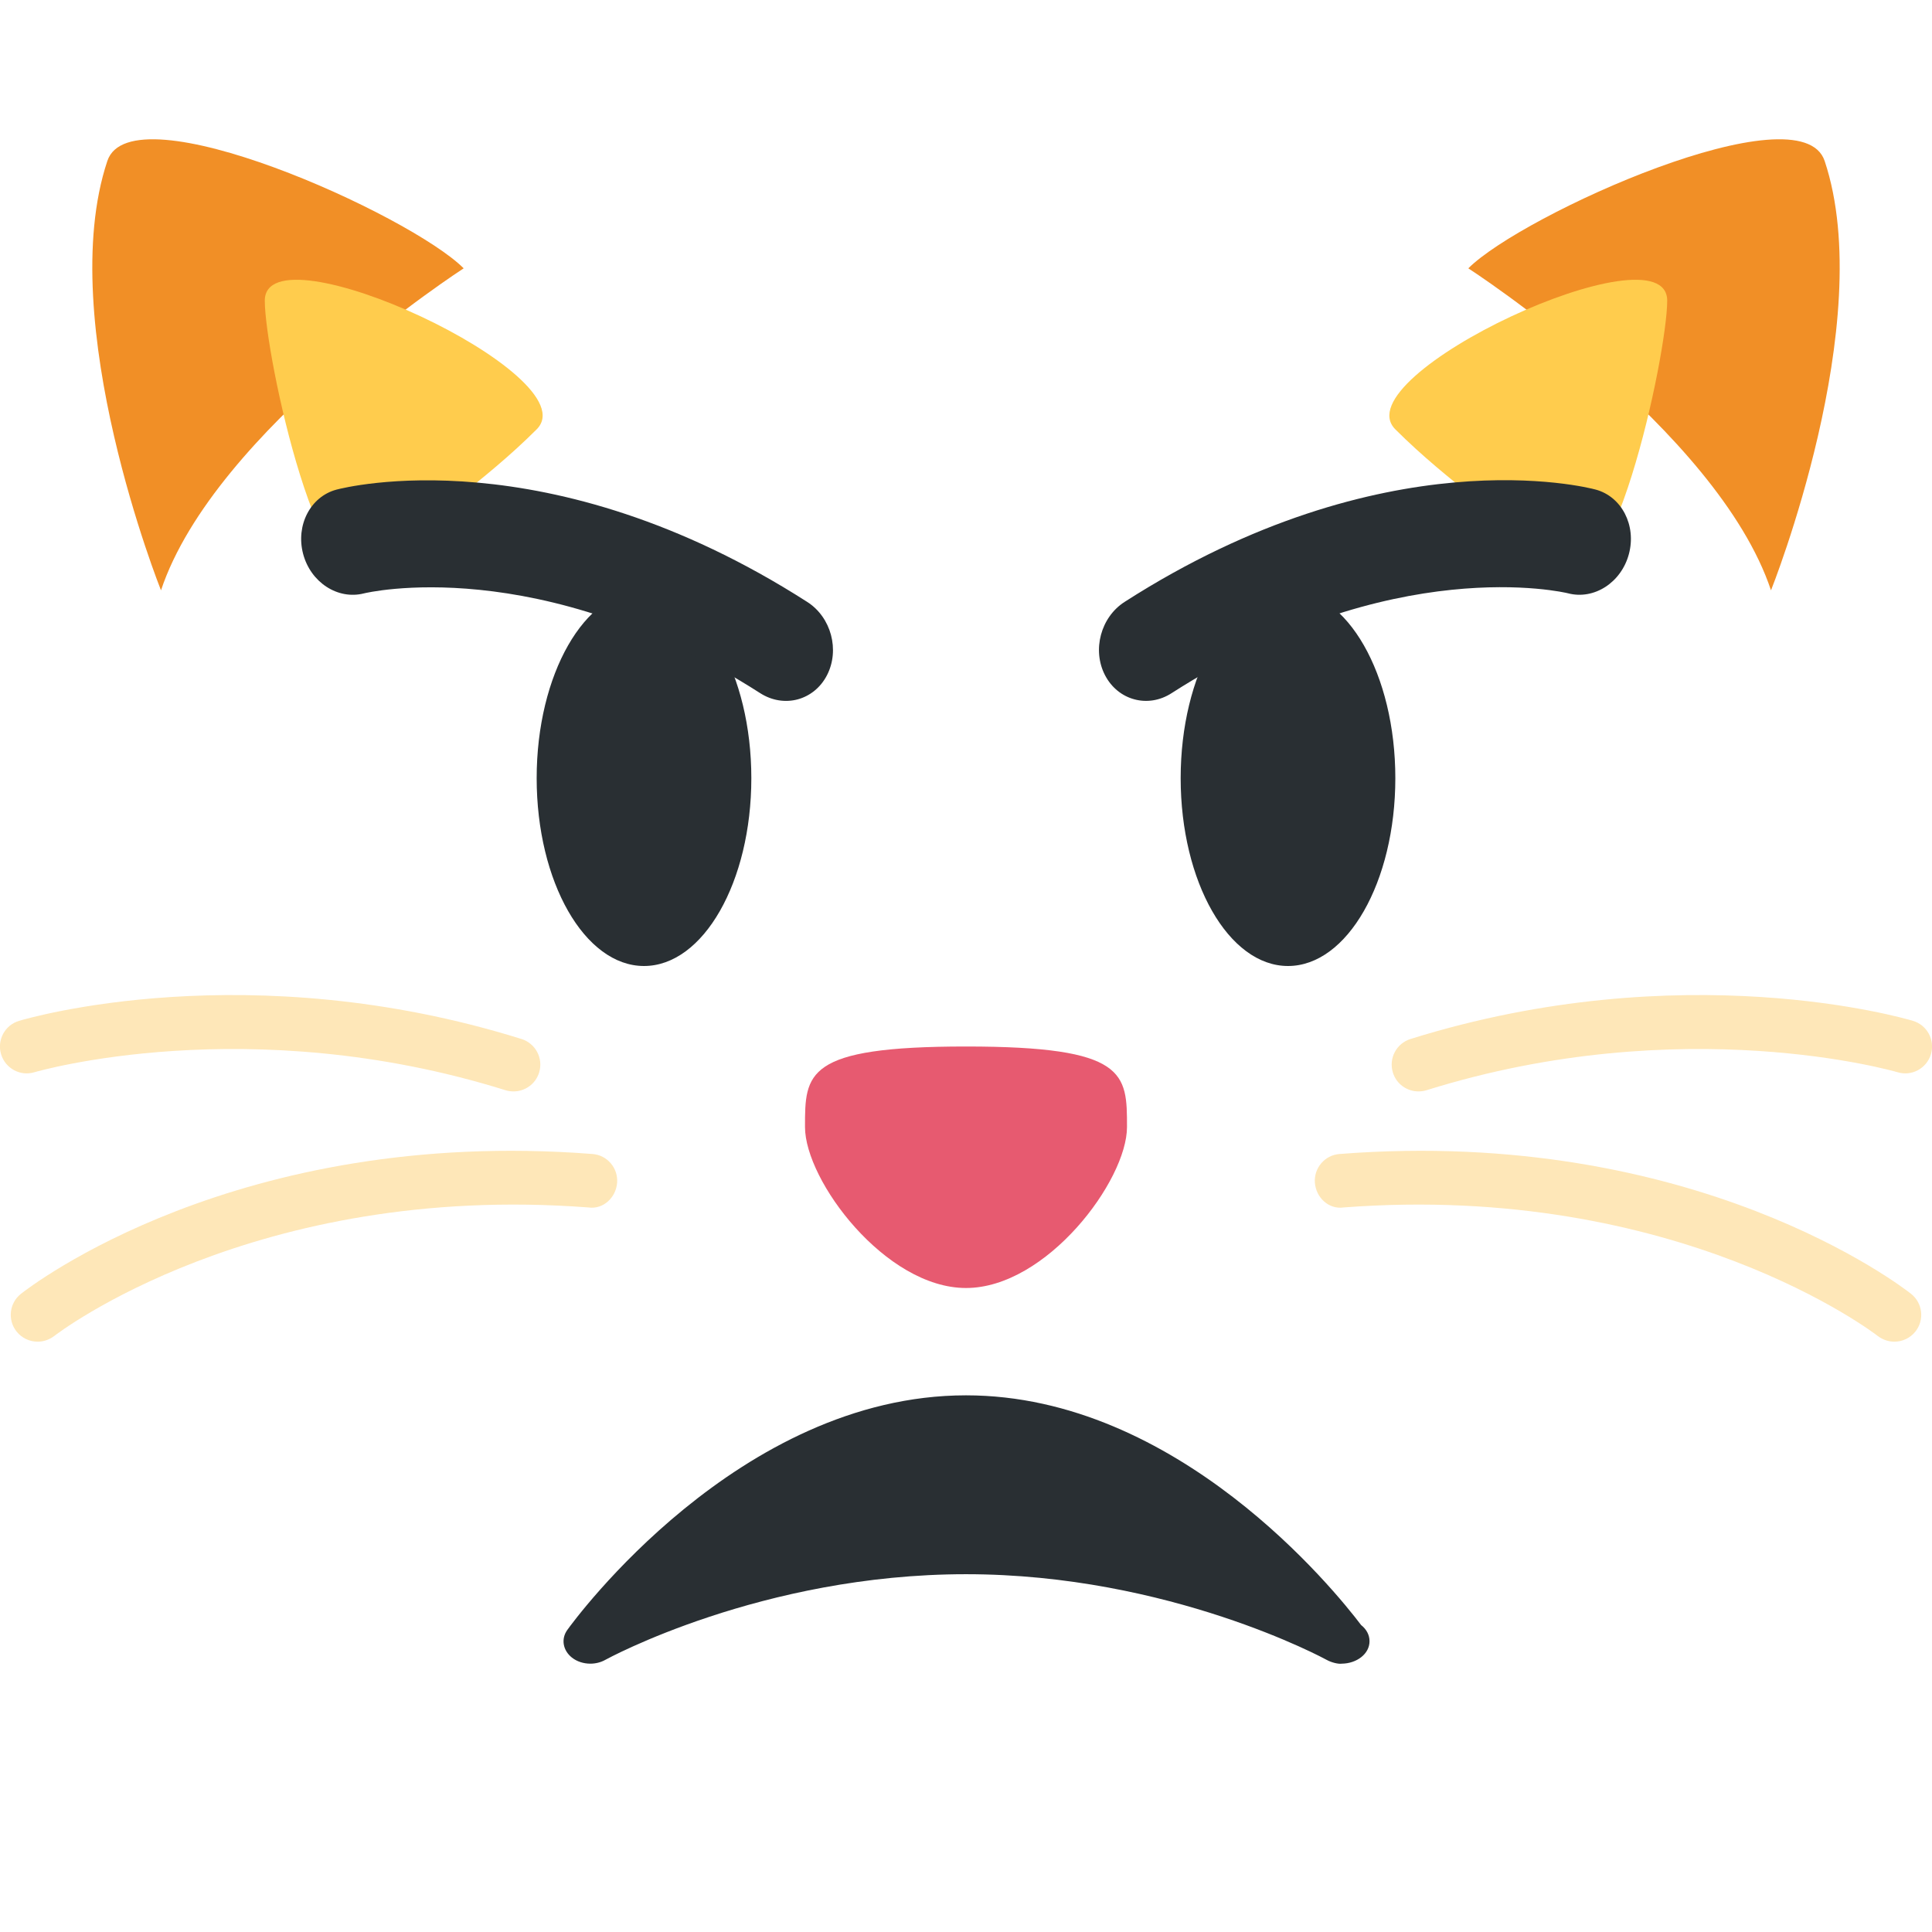 <svg viewBox="0 0 36 36" xmlns="http://www.w3.org/2000/svg">
	<use href="F.svg#cat_face_bg"/>
	<path d="M 18,19.5 c 3,0 3,0.5 3,1.5 s -1.5,3 -3,3 s -3,-2 -3,-3 s -0.001,-1.5 3,-1.5 Z" fill="#E75A70" />
	<path d="M 2,3 c 0.447,-1.342 5.64,1 6.64,2 c 0,0 -4.64,3 -5.64,6 c 0,0 -2,-5 -1,-8 Z" fill="#F18F26" />
	<path d="M 34,3 c 1,3 -1,8 -1,8 c -1,-3 -5.64,-6 -5.64,-6 c 1,-1 6.193,-3.342 6.64,-2 Z" fill="#F18F26" />
	<path d="M 4.934,5.603 c 0,-1.414 6.066,1.397 5.066,2.397 s -2,1.603 -3,2.603 s -2.066,-4 -2.066,-5 Z" fill="#FFCC4D" />
	<path d="M 31.066,5.603 c 0,1 -1.066,6 -2.066,5 s -2,-1.603 -3,-2.603 s 5.066,-3.811 5.066,-2.397 Z" fill="#FFCC4D" />
	<path d="M 0.701,25 c 0.108,0 0.217,-0.035 0.31,-0.106 c 0.036,-0.029 3.718,-2.869 9.951,-2.395 c 0.28,0.041 0.516,-0.185 0.537,-0.46 s -0.185,-0.516 -0.46,-0.536 c -6.628,-0.515 -10.486,2.478 -10.648,2.605 c -0.217,0.171 -0.254,0.485 -0.083,0.702 c 0.099,0.125 0.245,0.19 0.393,0.19 Z" fill="#FEE7B8" />
	<path d="M 9.569,20.337 c 0.213,0 0.41,-0.137 0.476,-0.35 c 0.083,-0.264 -0.064,-0.544 -0.328,-0.627 c -5.076,-1.585 -9.189,-0.39 -9.362,-0.338 c -0.264,0.079 -0.414,0.357 -0.335,0.622 c 0.08,0.265 0.358,0.416 0.623,0.335 c 0.04,-0.011 3.987,-1.161 8.777,0.336 c 0.049,0.015 0.1,0.022 0.149,0.022 Z" fill="#FEE7B8" />
	<path d="M 35.299,25 c 0.148,0 0.294,-0.065 0.393,-0.19 c 0.171,-0.217 0.134,-0.531 -0.083,-0.702 c -0.162,-0.127 -4.02,-3.12 -10.648,-2.605 c -0.275,0.02 -0.481,0.261 -0.46,0.536 s 0.257,0.501 0.537,0.46 c 6.233,-0.474 9.915,2.366 9.951,2.395 c 0.093,0.071 0.202,0.106 0.31,0.106 Z" fill="#FEE7B8" />
	<path d="M 26.431,20.337 c 0.049,0 0.1,-0.007 0.149,-0.022 c 4.79,-1.497 8.737,-0.347 8.777,-0.336 c 0.265,0.081 0.543,-0.07 0.623,-0.335 c 0.079,-0.265 -0.071,-0.543 -0.335,-0.622 c -0.173,-0.052 -4.286,-1.247 -9.362,0.338 c -0.264,0.083 -0.411,0.363 -0.328,0.627 c 0.065,0.213 0.263,0.35 0.476,0.35 Z" fill="#FEE7B8" />
	<path d="M 25.362,30.28 c 0.098,0.077 0.158,0.184 0.157,0.303 c 0,0.235 -0.239,0.414 -0.516,0.417 c -0.066,0.01 -0.195,-0.022 -0.281,-0.07 c -0.028,-0.016 -2.931,-1.597 -6.723,-1.597 c -3.804,0 -6.693,1.581 -6.722,1.597 c -0.084,0.047 -0.181,0.07 -0.277,0.07 c -0.125,0 -0.25,-0.039 -0.344,-0.114 c -0.169,-0.135 -0.205,-0.349 -0.084,-0.516 c 0.128,-0.179 3.194,-4.37 7.428,-4.37 c 3.947,0 6.879,3.642 7.362,4.28 Z" fill="#292F33" />
	<ellipse cx="12" cy="14.5" rx="2" ry="3.5" fill="#292F33"/>
	<ellipse cx="24" cy="14.5" rx="2" ry="3.5" fill="#292F33"/>
	<path d="M 21.137,13.031 c -0.225,-0.06 -0.425,-0.215 -0.547,-0.45 c -0.243,-0.469 -0.079,-1.081 0.366,-1.366 c 4.834,-3.099 8.616,-2.136 8.775,-2.093 c 0.486,0.13 0.764,0.668 0.621,1.202 c -0.142,0.532 -0.65,0.859 -1.135,0.731 c -0.058,-0.015 -3.27,-0.777 -7.383,1.859 c -0.221,0.144 -0.471,0.178 -0.697,0.117 Z" fill="#292F33"/>
	<path d="M 14.863,13.032 c -0.225,0.06 -0.476,0.026 -0.698,-0.116 c -4.13,-2.647 -7.352,-1.867 -7.384,-1.859 c -0.486,0.124 -0.993,-0.205 -1.133,-0.737 s 0.136,-1.066 0.62,-1.196 c 0.159,-0.042 3.941,-1.005 8.775,2.093 c 0.445,0.285 0.609,0.896 0.366,1.366 c -0.121,0.234 -0.321,0.388 -0.546,0.449 Z" fill="#292F33"/>
</svg>

